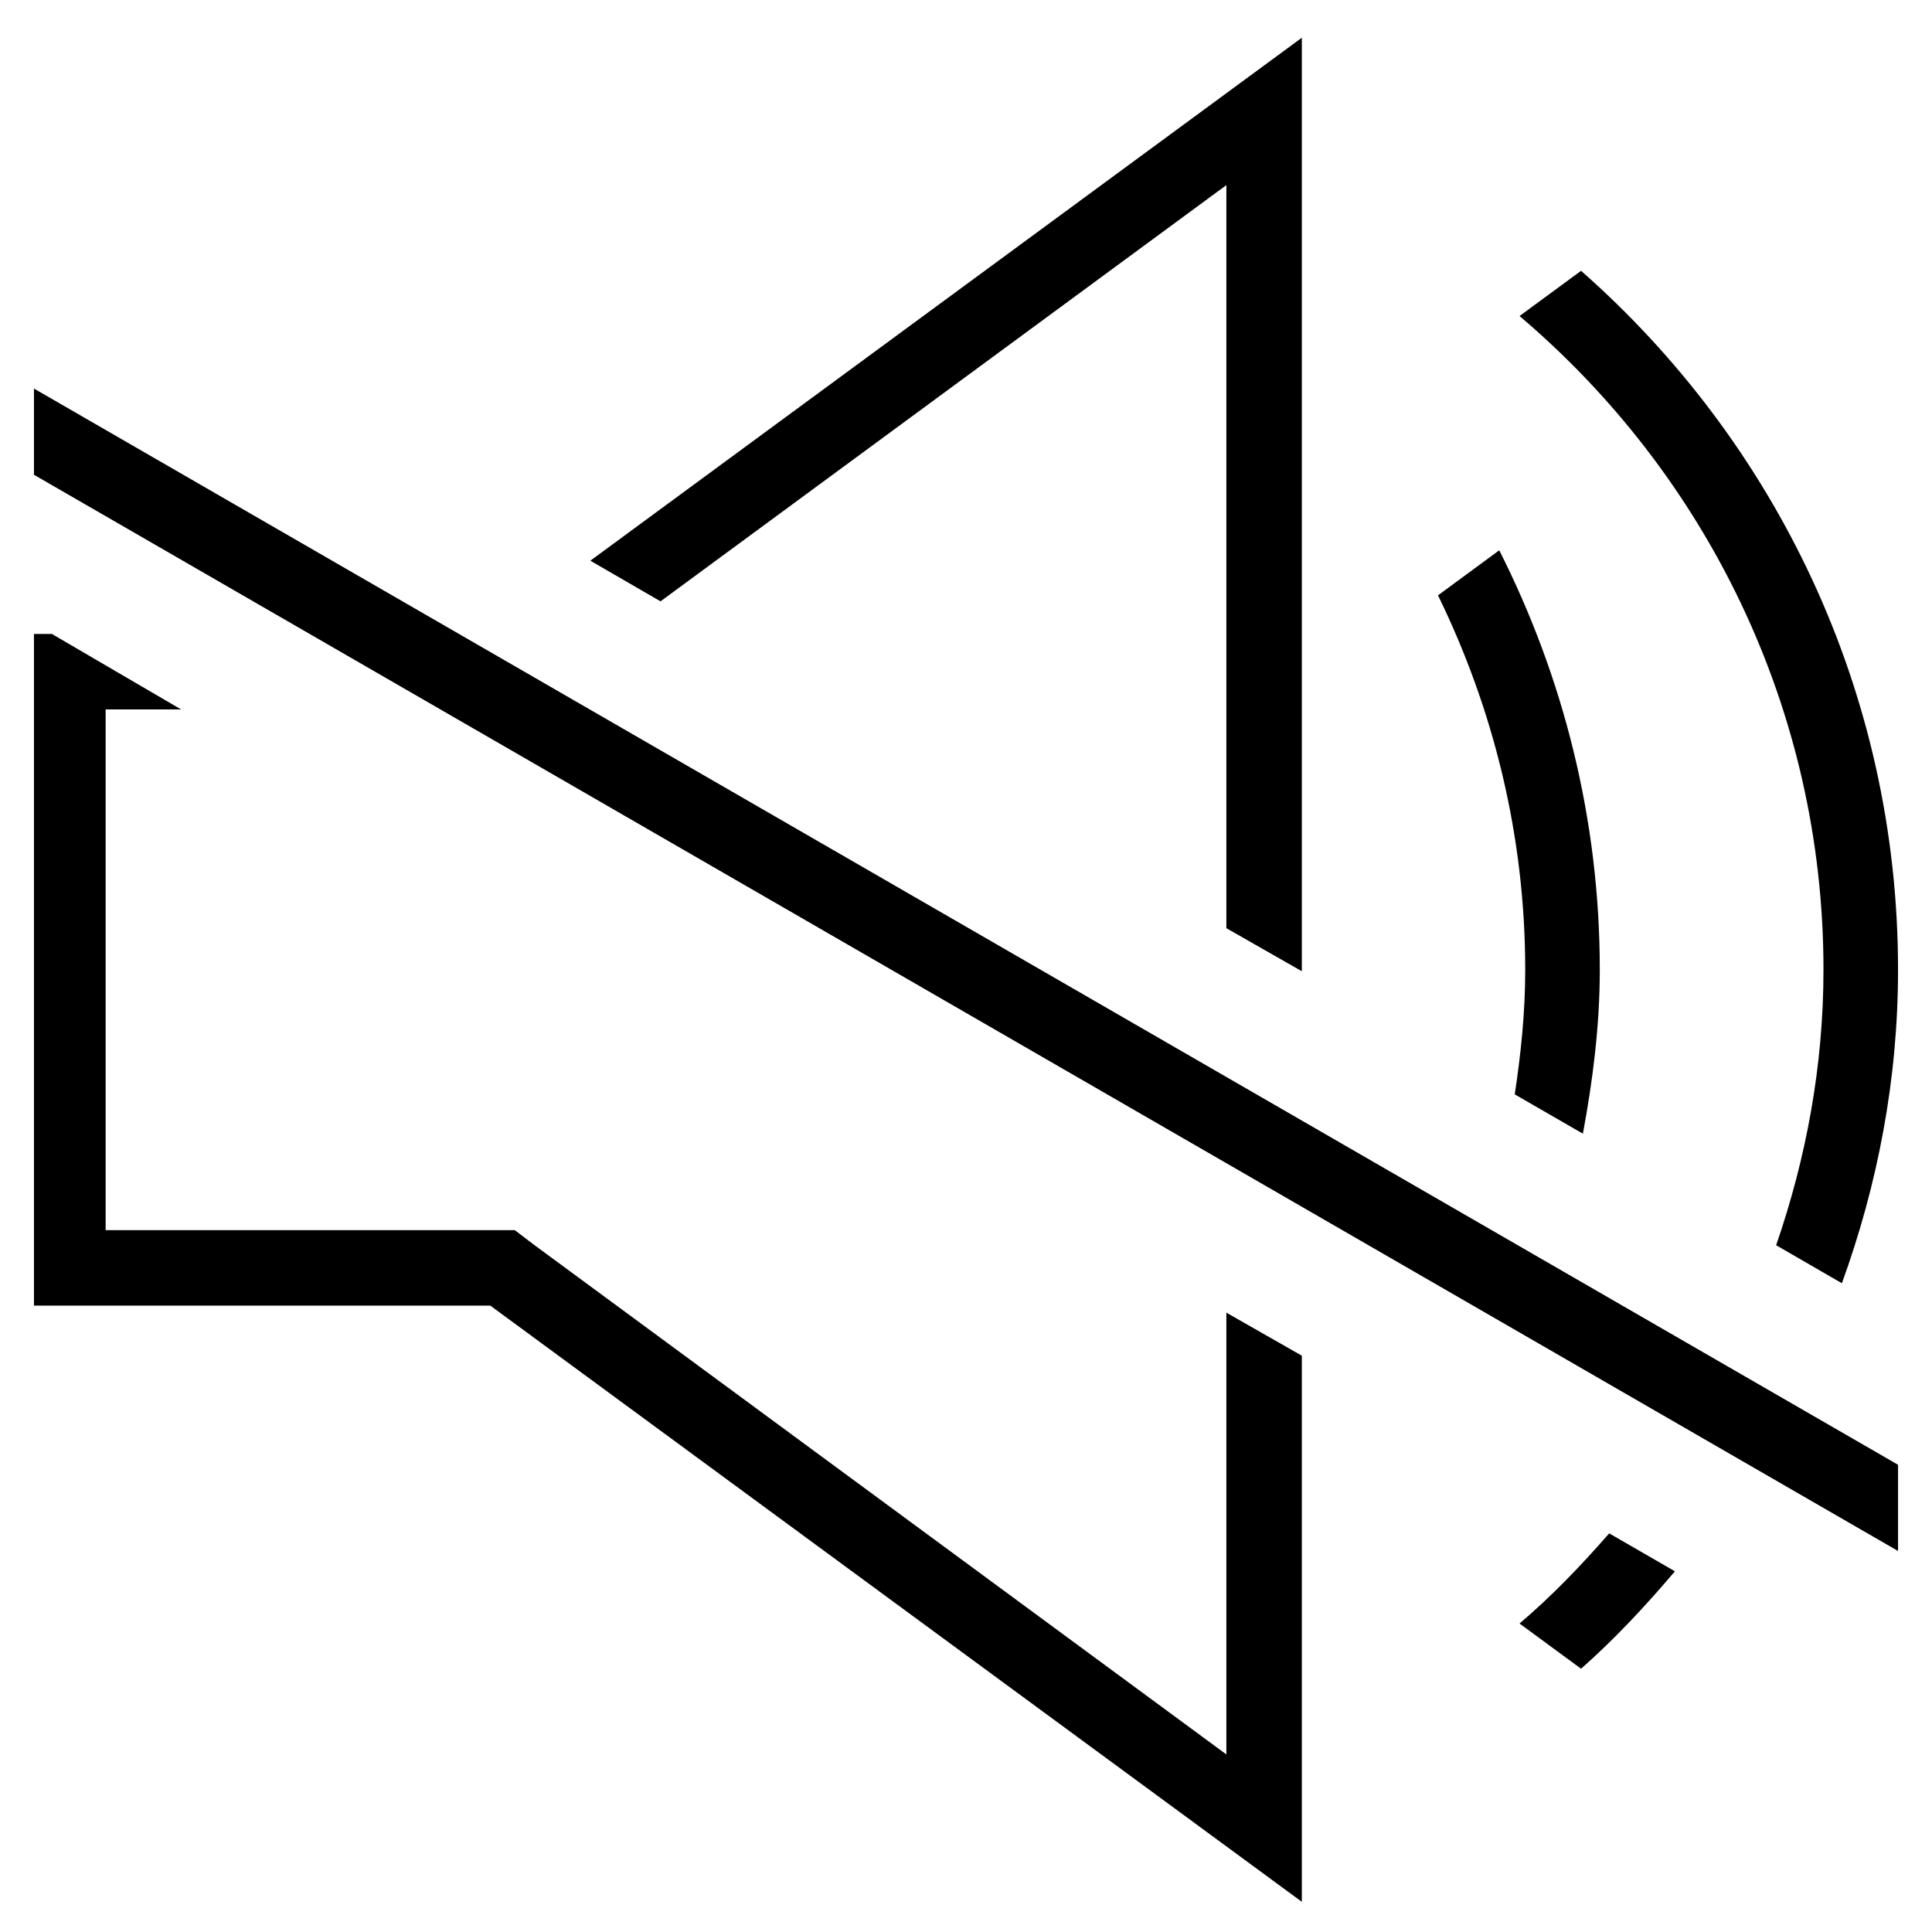 <?xml version="1.0" encoding="utf-8"?>
<!-- Generator: Adobe Illustrator 17.0.2, SVG Export Plug-In . SVG Version: 6.00 Build 0)  -->
<!DOCTYPE svg PUBLIC "-//W3C//DTD SVG 1.1//EN" "http://www.w3.org/Graphics/SVG/1.1/DTD/svg11.dtd">
<svg version="1.1" id="Layer_1" xmlns="http://www.w3.org/2000/svg" xmlns:xlink="http://www.w3.org/1999/xlink" x="0px" y="0px"
	 width="512px" height="512px" viewBox="0 0 512 512" enable-background="new 0 0 512 512" xml:space="preserve">
<path id="Volume_High_1_" display="none" d="M324,52v106.9v197.2v108.921l-182.882-134.93l-4.96-4.092h-6.47H28V189h101.688h6.47
	l5.22-4.092L324.26,51.119 M345,11L129.688,168H9v179h120.688L345,504V356.1V158.9V11L345,11z M418.17,72.645l-16.273,11.958
	C450.986,126.24,482.28,188.249,482.28,257.5s-31.294,131.262-80.383,172.897l16.273,11.958C469.474,397.196,502,331.219,502,257.5
	S469.474,117.804,418.17,72.645z M403.4,257.5c0,35.531-8.434,69.059-23.07,99.024l16.196,11.921
	c16.868-33.374,26.594-70.984,26.594-110.945s-9.726-77.571-26.594-110.945l-16.196,11.921
	C394.966,188.441,403.4,221.969,403.4,257.5z"/>
<path id="Volume_Mute_1_" fill-rule="evenodd" clip-rule="evenodd" d="M9,102.973l494,285.208v22.846L9,125.819V102.973z
	 M401.422,290.017l18.061,10.419c2.624-14.124,4.478-28.539,4.478-43.436c0-40.042-9.746-77.728-26.648-111.17l-16.229,11.945
	C395.749,187.8,404.2,221.396,404.2,257C404.2,268.249,403.062,279.21,401.422,290.017z M175.046,159.358L325,49.058V158.2v87.782
	l20,11.403V158.2V10L156.447,148.591L175.046,159.358z M483.24,257c0,25.607-4.632,50.056-12.544,72.999l17.426,10.074
	C497.538,314.099,503,286.255,503,257c0-73.869-32.592-139.98-84-185.23l-16.306,11.982C451.883,125.473,483.24,187.609,483.24,257z
	 M426.45,406.358c-7.39,8.471-15.168,16.594-23.755,23.89L419,442.23c8.973-7.912,17.116-16.691,24.874-25.818L426.45,406.358z
	 M325,347.868v7.932v109.142L141.567,329.919l-5.15-3.919h-6.483H28V188h19.981l-34.234-20H9v178h120.933L345,504V359.274
	L325,347.868z"/>
</svg>
